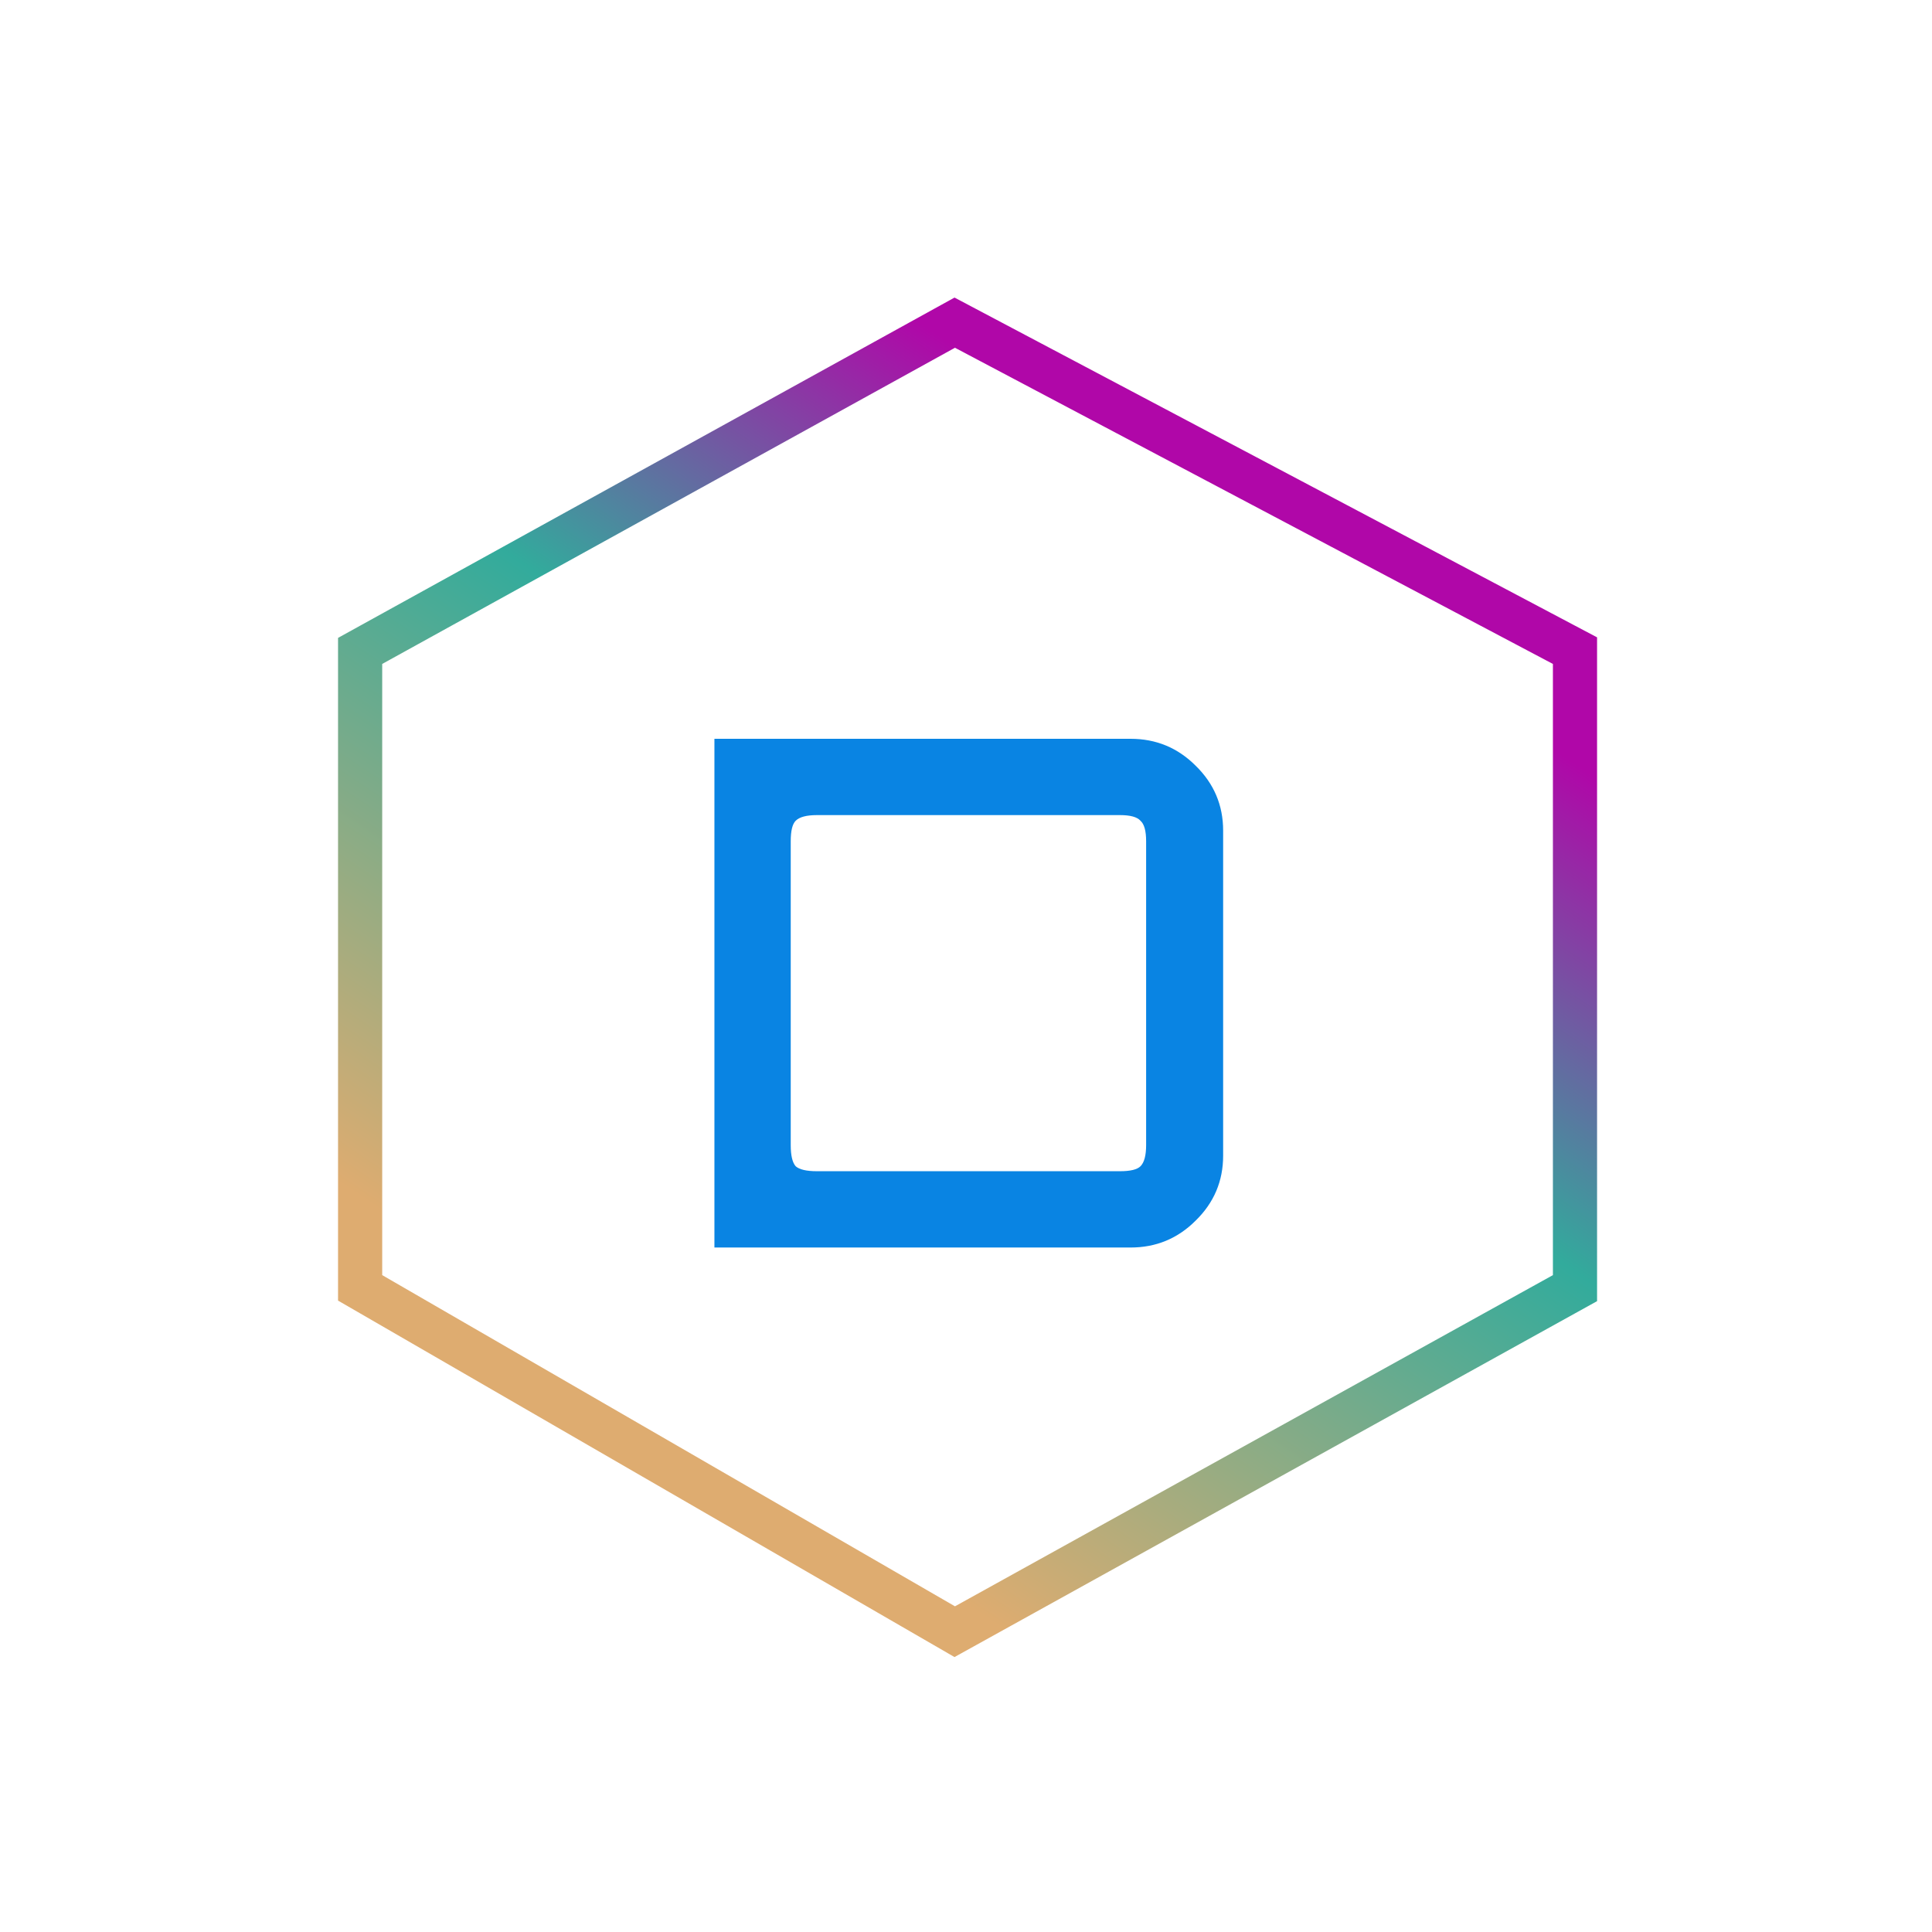 <svg width="175" height="175" viewBox="0 0 175 175" fill="none" xmlns="http://www.w3.org/2000/svg">
<path d="M87.435 29.732L86.48 29.227L85.533 29.749L33.653 58.389L32.62 58.96L32.62 60.14L32.62 115.5L32.62 116.654L33.619 117.231L85.499 147.231L86.479 147.798L87.469 147.25L141.631 117.25L142.662 116.679L142.662 115.5L142.662 60.14L142.662 58.935L141.597 58.372L87.435 29.732Z" stroke="url(#paint0_linear)" stroke-width="4"/>
<path d="M64.712 113V66.92H102.408C104.712 66.92 106.675 67.731 108.296 69.352C109.96 70.973 110.792 72.936 110.792 75.24V104.68C110.792 106.984 109.96 108.947 108.296 110.568C106.675 112.189 104.712 113 102.408 113H64.712ZM73.992 106.088H101.448C102.387 106.088 103.005 105.939 103.304 105.64C103.645 105.299 103.816 104.659 103.816 103.72V76.2C103.816 75.261 103.645 74.643 103.304 74.344C103.005 74.003 102.387 73.832 101.448 73.832H73.992C73.053 73.832 72.413 74.003 72.072 74.344C71.773 74.643 71.624 75.261 71.624 76.2V103.72C71.624 104.659 71.773 105.299 72.072 105.64C72.413 105.939 73.053 106.088 73.992 106.088Z" fill="#0984E3"/>
<defs>
<linearGradient id="paint0_linear" x1="112" y1="48.5" x2="59.5" y2="126.5" gradientUnits="userSpaceOnUse">
<stop stop-color="#B007A8"/>
<stop offset="0.406" stop-color="#32AB9C"/>
<stop offset="1" stop-color="#DEAC70"/>
</linearGradient>
</defs>
</svg>
